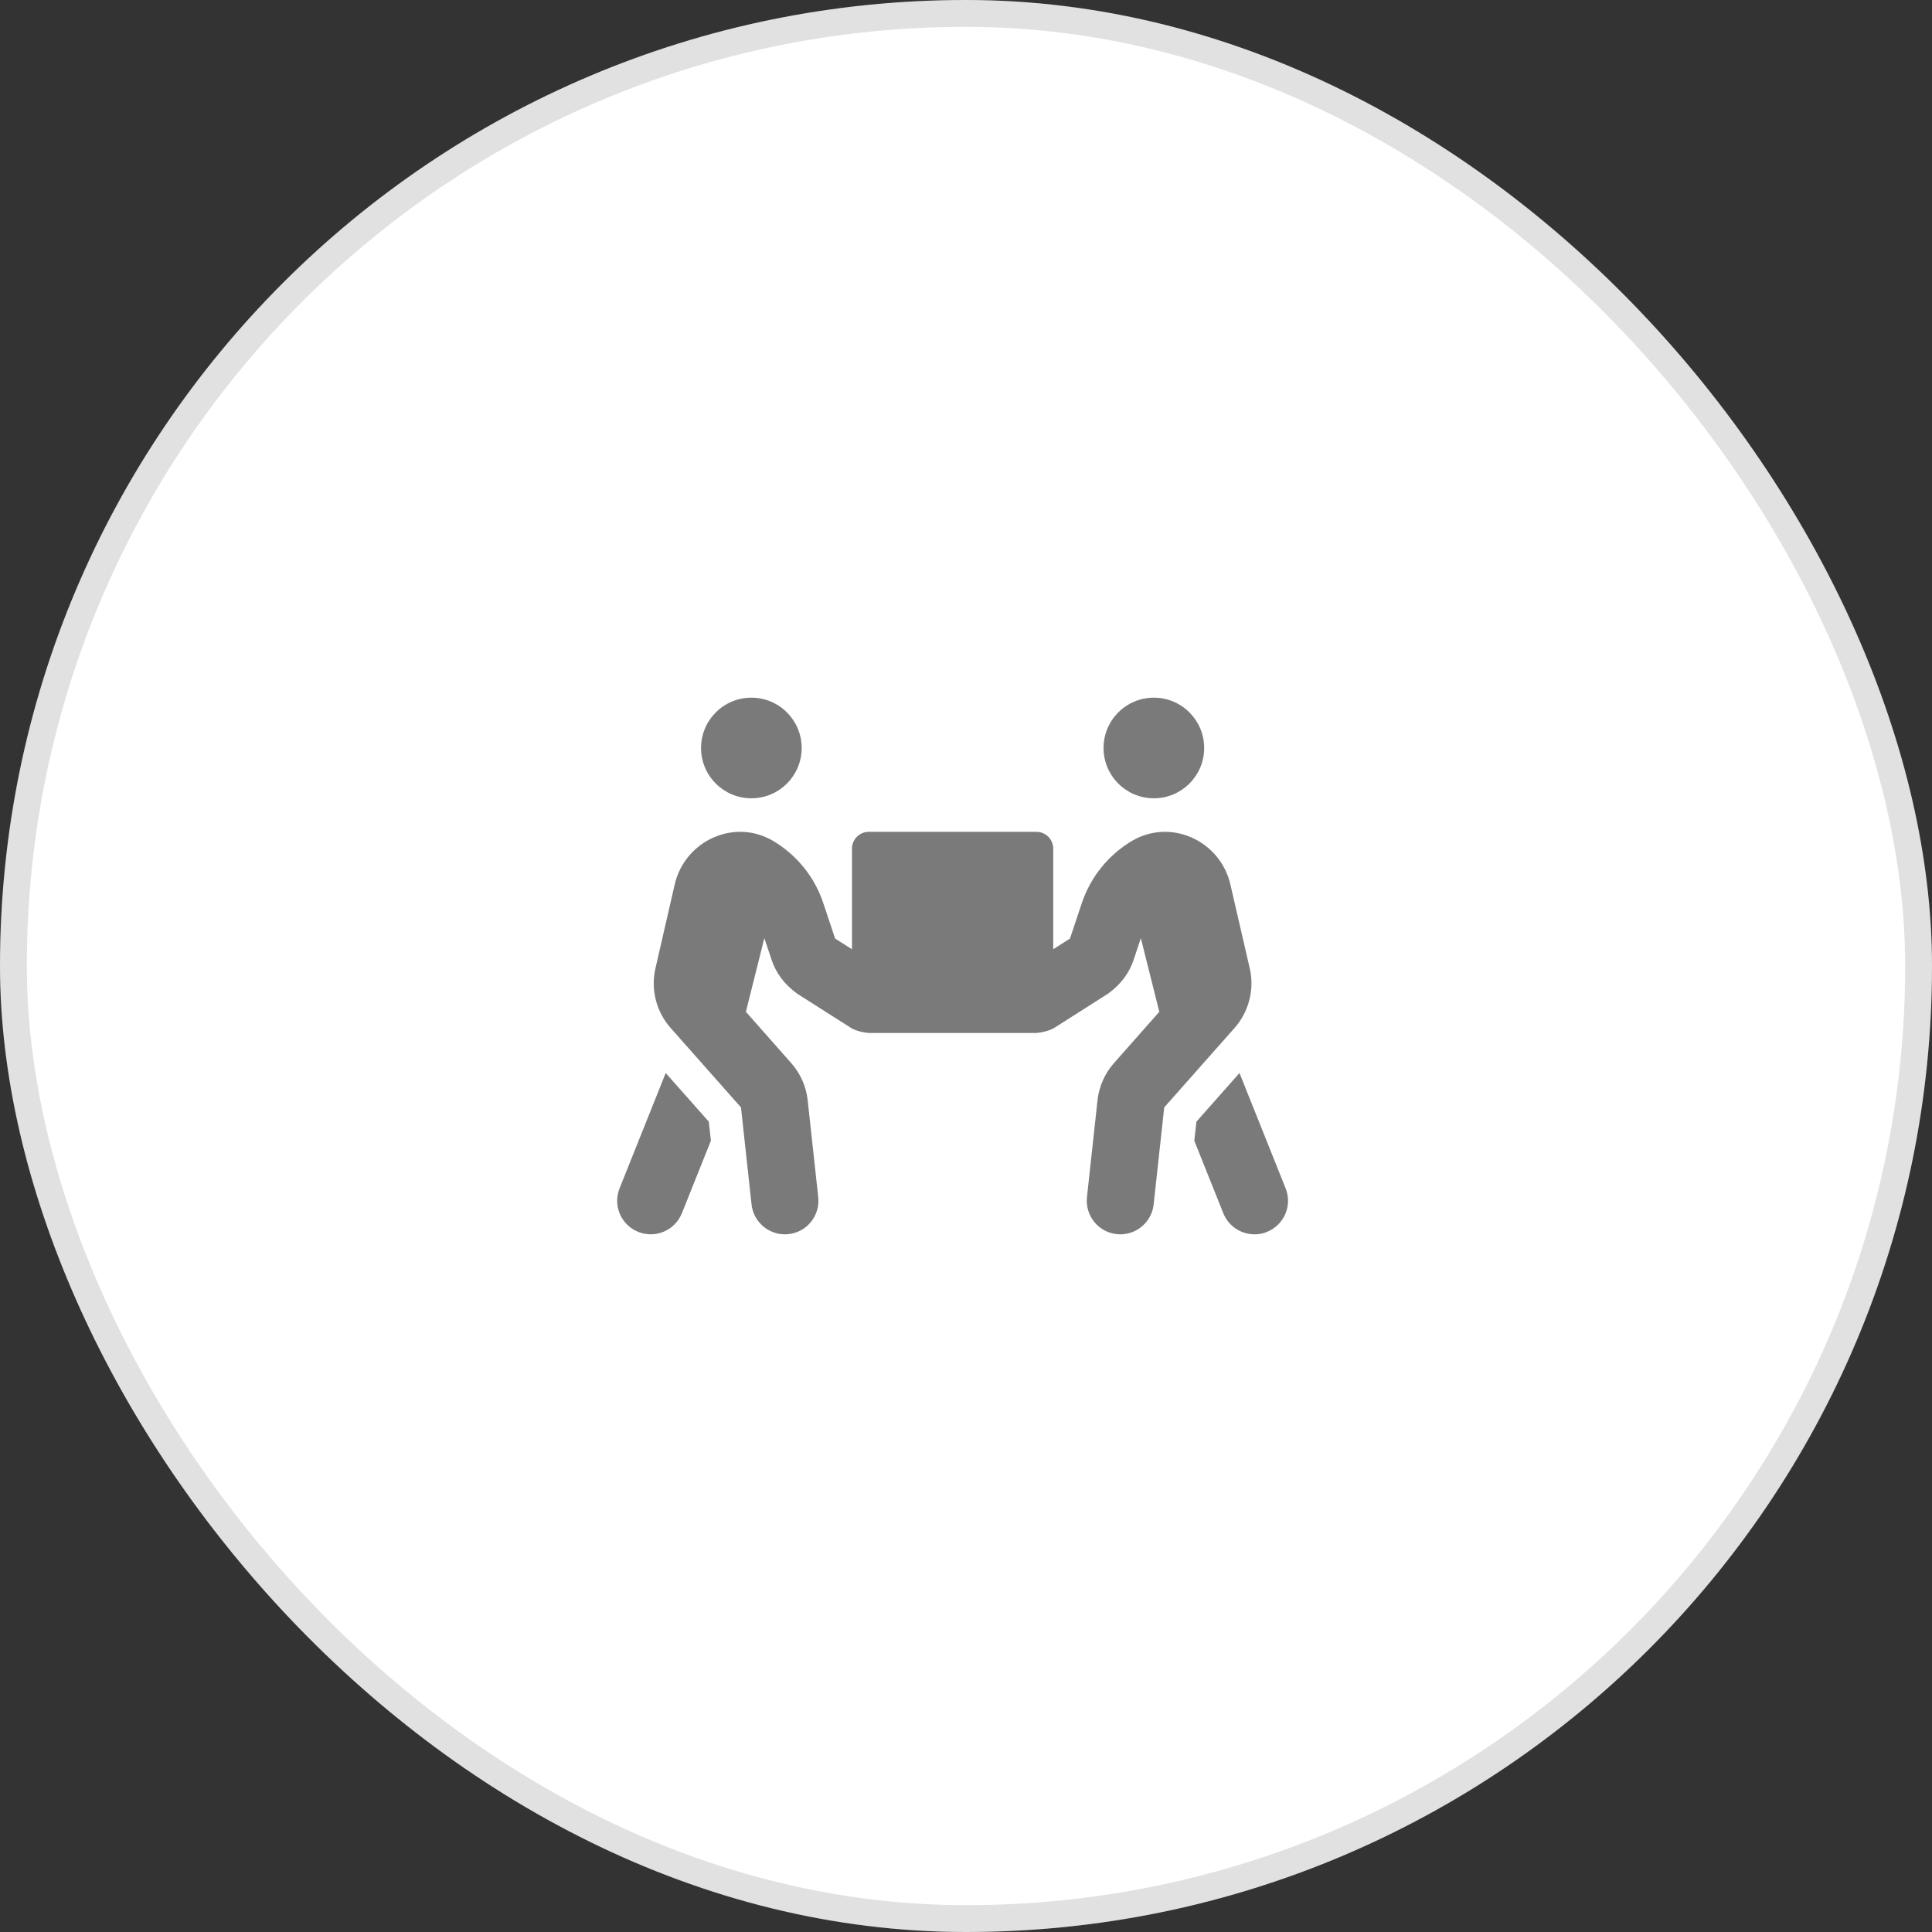 <svg width="72" height="72" viewBox="0 0 72 72" fill="none" xmlns="http://www.w3.org/2000/svg">
<rect x="0" y="0" width="72" height="72" fill="#333333" stroke="none"/>
<g id="div">
<rect width="72" height="72" rx="36" fill="white"/>
<path id="Vector" d="M28.001 29.75C29.036 29.75 29.876 28.91 29.876 27.875C29.876 26.84 29.036 26 28.001 26C26.965 26 26.126 26.84 26.126 27.875C26.126 28.91 26.965 29.75 28.001 29.75ZM43.001 29.75C44.036 29.75 44.876 28.91 44.876 27.875C44.876 26.84 44.036 26 43.001 26C41.965 26 41.126 26.84 41.126 27.875C41.126 28.91 41.965 29.75 43.001 29.75ZM47.911 44.285L46.192 39.988L44.587 41.801L44.508 42.512L45.59 45.215C45.786 45.703 46.255 46 46.751 46C46.907 46 47.063 45.973 47.215 45.91C47.856 45.652 48.169 44.926 47.911 44.285ZM46.575 36.09L45.852 32.957C45.672 32.176 45.126 31.52 44.387 31.203C43.665 30.891 42.864 30.941 42.196 31.332C41.309 31.855 40.645 32.68 40.317 33.652L39.876 34.977L39.251 35.375V31.625C39.251 31.281 38.969 31 38.626 31H32.376C32.032 31 31.751 31.281 31.751 31.625V35.375L31.122 34.977L30.68 33.652C30.356 32.676 29.688 31.855 28.801 31.332C28.13 30.941 27.333 30.891 26.61 31.203C25.872 31.52 25.325 32.176 25.145 32.957L24.426 36.09C24.247 36.871 24.454 37.699 24.989 38.305L27.614 41.27L28.008 44.887C28.079 45.523 28.618 46 29.251 46C29.297 46 29.34 45.996 29.387 45.992C30.075 45.918 30.567 45.301 30.493 44.613L30.098 40.988C30.04 40.48 29.829 40.008 29.489 39.621L27.797 37.707L28.485 34.961L28.751 35.758C28.911 36.246 29.215 36.672 29.708 37.031L31.704 38.301C31.883 38.414 32.176 38.48 32.376 38.496H38.626C38.825 38.48 39.118 38.414 39.297 38.301L41.294 37.031C41.786 36.672 42.09 36.25 42.251 35.758L42.516 34.961L43.204 37.707L41.512 39.621C41.172 40.008 40.962 40.48 40.903 40.988L40.508 44.613C40.434 45.301 40.93 45.918 41.614 45.992C41.661 45.996 41.704 46 41.751 46C42.38 46 42.922 45.527 42.993 44.887L43.387 41.27L46.012 38.305C46.544 37.699 46.755 36.871 46.575 36.09ZM24.809 39.988L23.09 44.285C22.833 44.926 23.145 45.652 23.786 45.91C24.442 46.168 25.157 45.844 25.411 45.215L26.493 42.512L26.415 41.801L24.809 39.988Z" fill="#7A7A7A"/>
<rect x="0.5" y="0.5" width="71" height="71" rx="35.5" stroke="black" stroke-opacity="0.12"/>
</g>
</svg>
